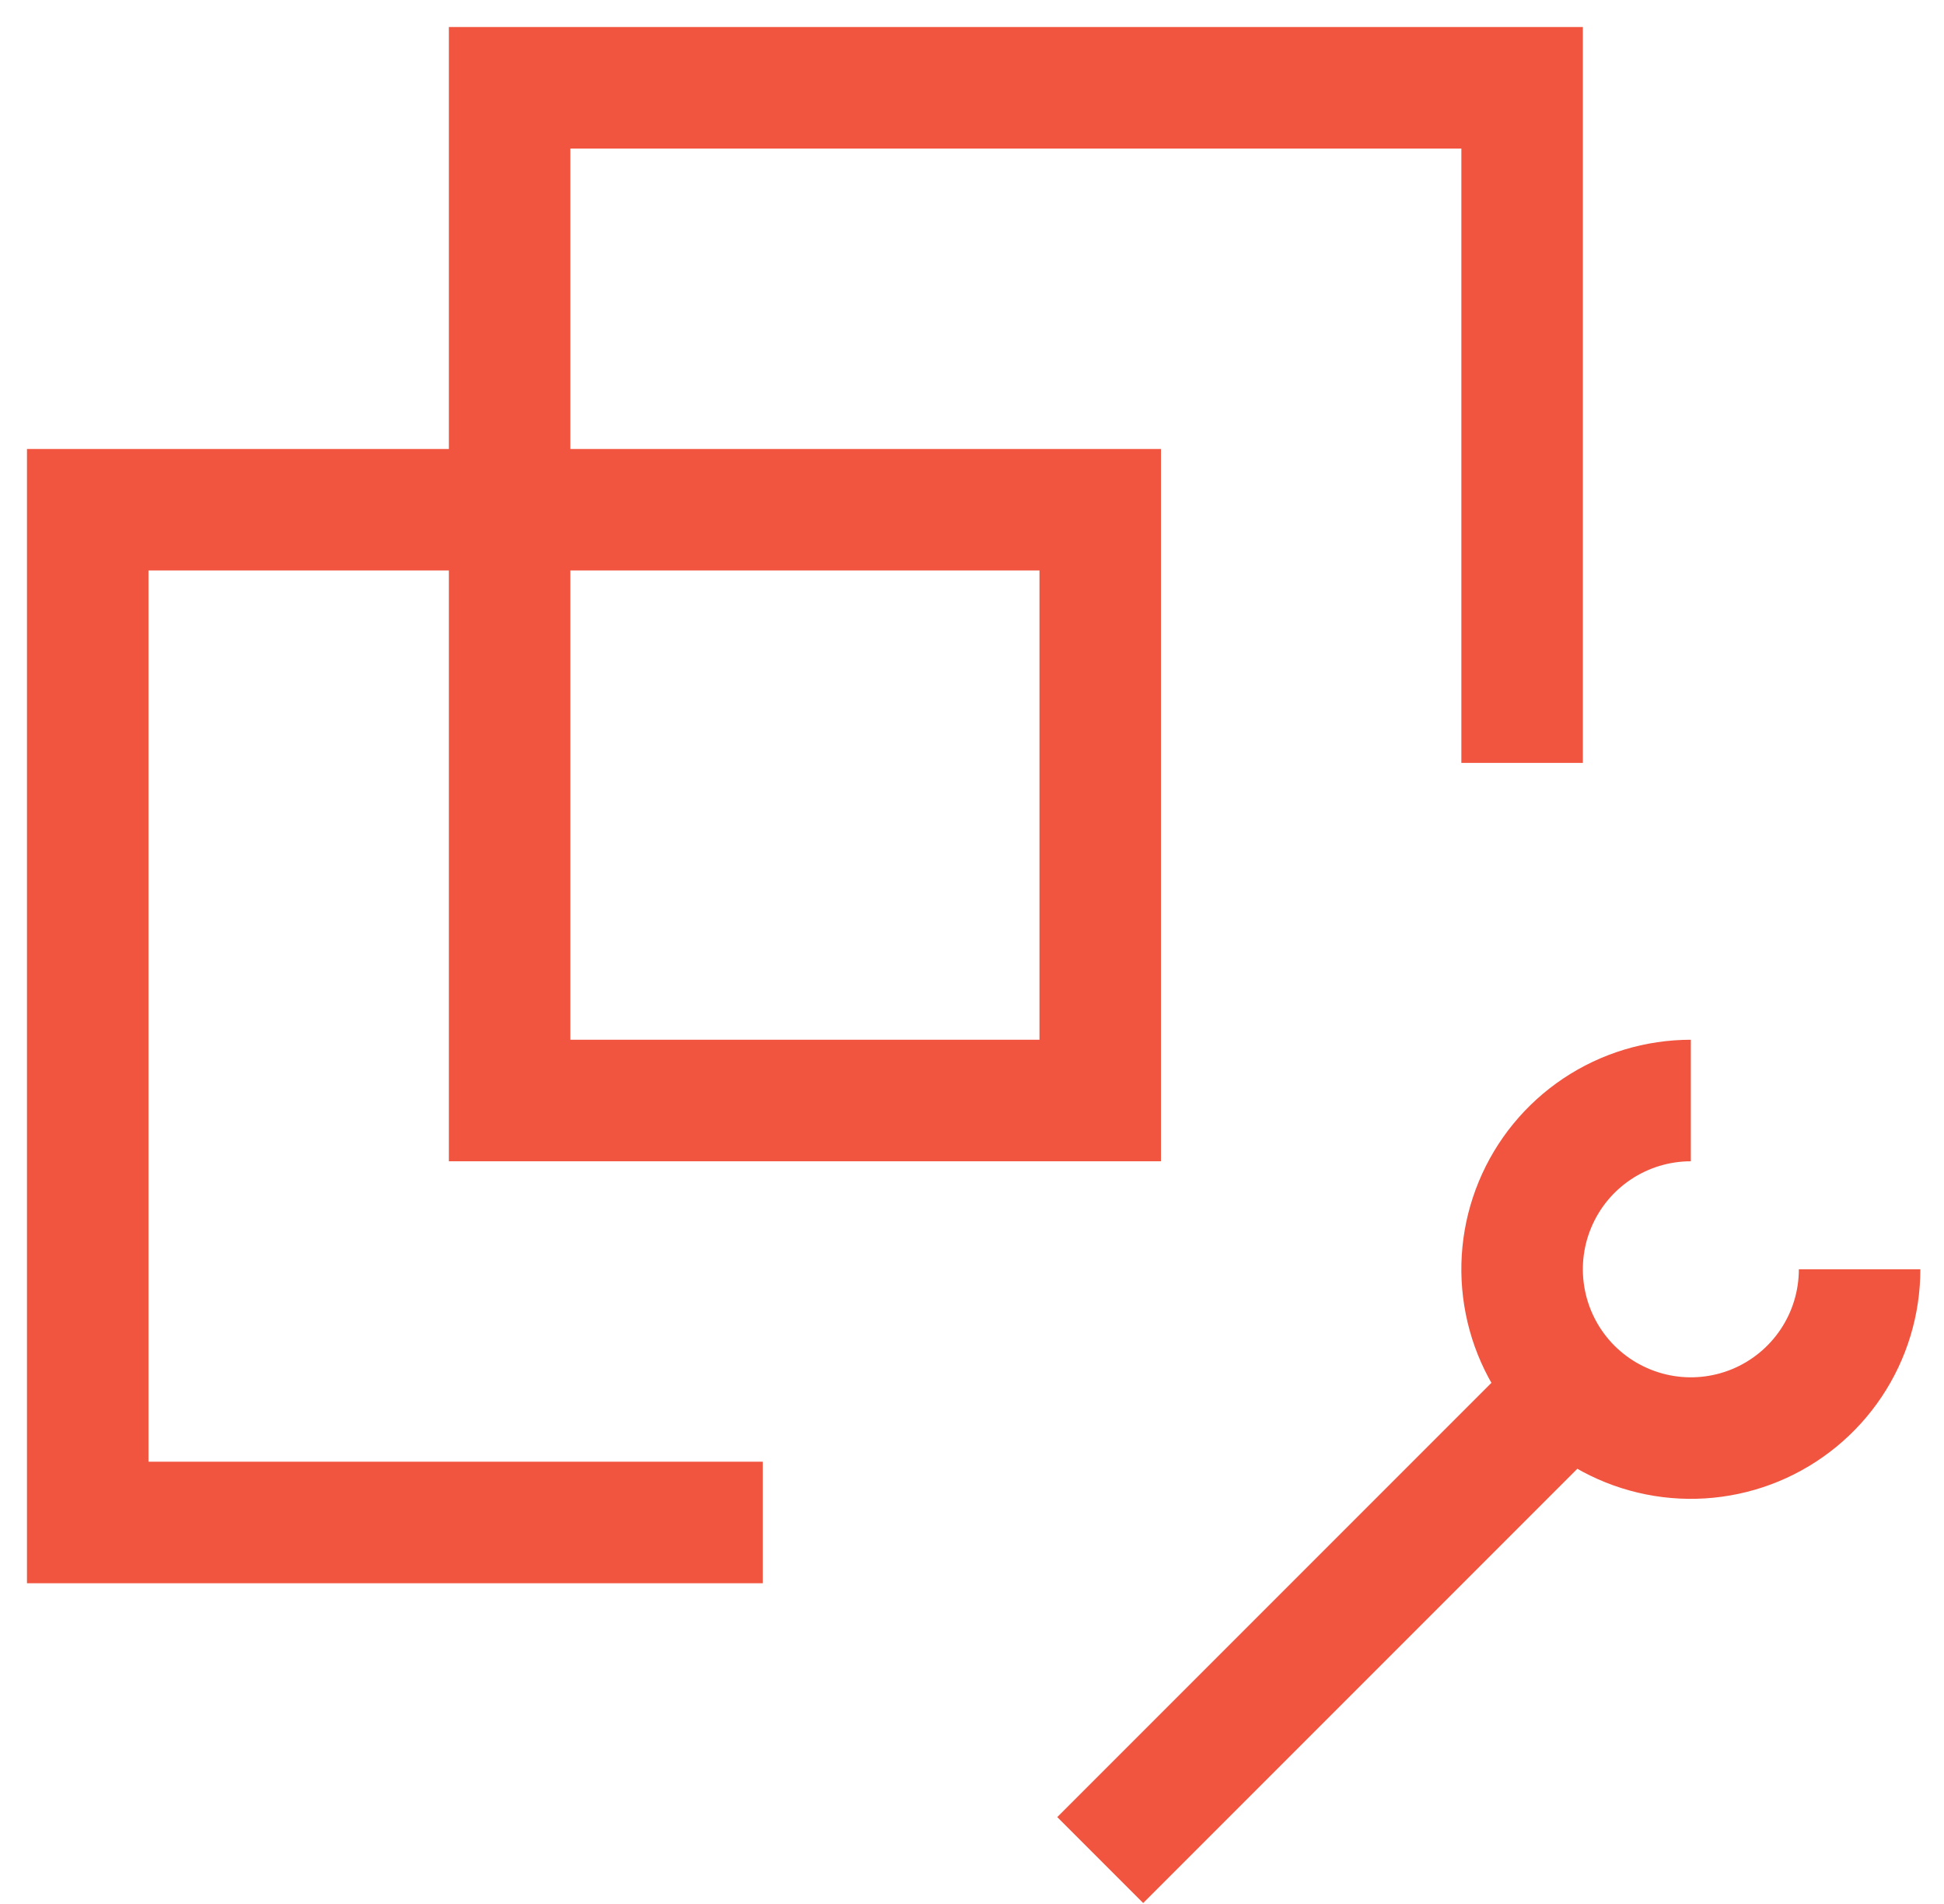 <svg width="48" height="47" viewBox="0 0 48 47" fill="none" xmlns="http://www.w3.org/2000/svg">
<path d="M37.583 18.833V2.167H12.583V27.167H27.166V12.583H2.166V37.583H18.833M27.166 45.917L39.666 33.417M41.749 27.167C40.925 27.167 40.12 27.411 39.434 27.869C38.749 28.327 38.215 28.977 37.9 29.739C37.584 30.5 37.502 31.338 37.663 32.146C37.824 32.955 38.22 33.697 38.803 34.28C39.386 34.862 40.128 35.259 40.937 35.42C41.745 35.581 42.583 35.498 43.344 35.183C44.105 34.867 44.756 34.334 45.214 33.648C45.672 32.963 45.916 32.157 45.916 31.333" stroke="#F1553F" stroke-width="3"/>
</svg>
